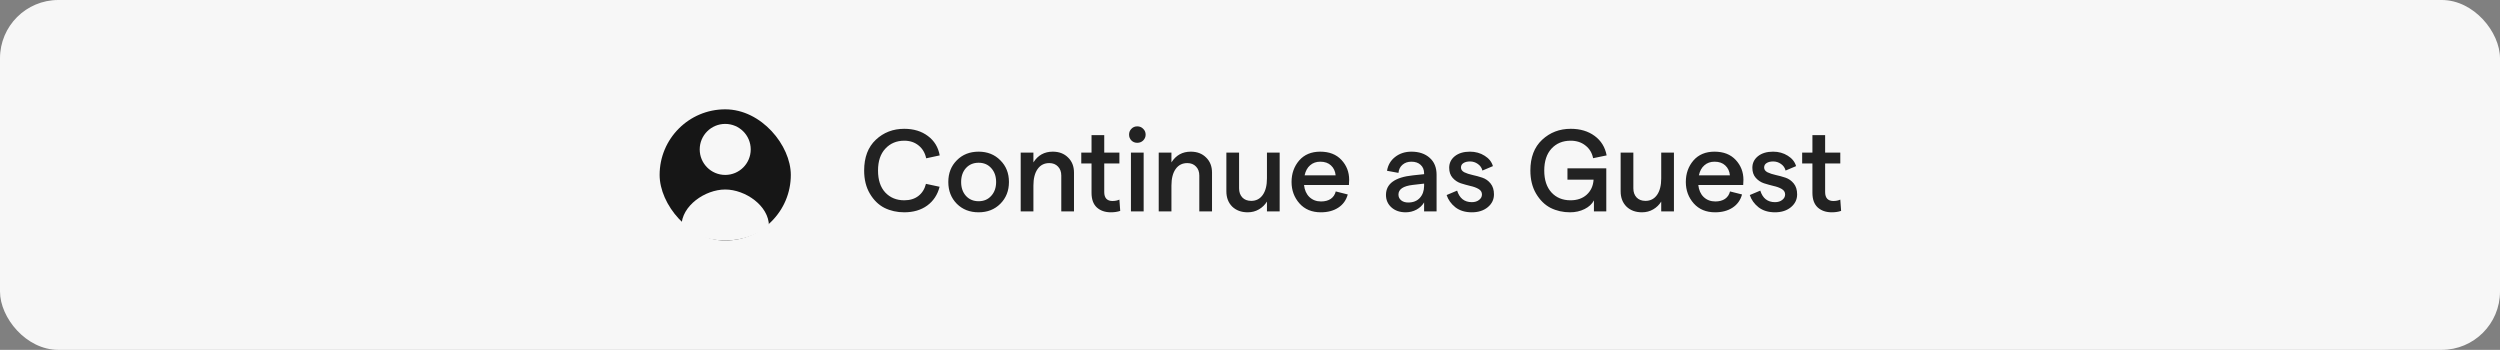 <svg width="343" height="48" viewBox="0 0 343 48" fill="none" xmlns="http://www.w3.org/2000/svg">
<rect x="0" y="0" width="343" height="48" fill="#808080" stroke="none"/>
<rect width="343" height="48" rx="8" fill="#F7F7F7"/>
<rect x="90.5" y="15" width="18" height="18" rx="9" fill="#161616"/>
<path fill-rule="evenodd" clip-rule="evenodd" d="M103 20.5C103 22.433 101.433 24 99.5 24C97.567 24 96 22.433 96 20.5C96 18.567 97.567 17 99.5 17C101.433 17 103 18.567 103 20.5ZM99.5 33C101.751 33 103.829 32.256 105.5 31.001C105.5 28.239 102.261 26 99.5 26C96.739 26 93.5 28.239 93.5 31C95.171 32.255 97.249 33 99.5 33Z" fill="#F7F7F7"/>
<path d="M124.065 29.128C123.073 29.128 122.166 28.925 121.345 28.52C120.534 28.104 119.868 27.453 119.345 26.568C118.822 25.683 118.561 24.627 118.561 23.4C118.561 21.587 119.094 20.179 120.161 19.176C121.228 18.173 122.529 17.672 124.065 17.672C125.356 17.672 126.438 18.003 127.313 18.664C128.188 19.315 128.726 20.2 128.929 21.32L127.073 21.72C126.913 20.973 126.566 20.387 126.033 19.96C125.5 19.523 124.844 19.304 124.065 19.304C123.009 19.304 122.145 19.667 121.473 20.392C120.801 21.107 120.465 22.109 120.465 23.4C120.465 24.691 120.796 25.693 121.457 26.408C122.129 27.123 122.998 27.48 124.065 27.48C124.844 27.48 125.489 27.283 126.001 26.888C126.513 26.493 126.86 25.939 127.041 25.224L128.913 25.624C128.636 26.712 128.07 27.571 127.217 28.2C126.364 28.819 125.313 29.128 124.065 29.128ZM134.268 29.128C133.052 29.128 132.054 28.739 131.276 27.96C130.497 27.171 130.108 26.173 130.108 24.968C130.108 23.763 130.497 22.771 131.276 21.992C132.054 21.203 133.052 20.808 134.268 20.808C135.473 20.808 136.465 21.203 137.244 21.992C138.033 22.771 138.428 23.763 138.428 24.968C138.428 26.173 138.033 27.171 137.244 27.96C136.465 28.739 135.473 29.128 134.268 29.128ZM132.524 26.872C132.972 27.363 133.553 27.608 134.268 27.608C134.982 27.608 135.558 27.363 135.996 26.872C136.444 26.381 136.668 25.747 136.668 24.968C136.668 24.189 136.444 23.555 135.996 23.064C135.558 22.573 134.982 22.328 134.268 22.328C133.553 22.328 132.972 22.573 132.524 23.064C132.086 23.555 131.868 24.189 131.868 24.968C131.868 25.747 132.086 26.381 132.524 26.872ZM140.04 29V20.936H141.784V22.28C142.402 21.299 143.288 20.808 144.44 20.808C145.304 20.808 146.002 21.075 146.536 21.608C147.08 22.131 147.352 22.824 147.352 23.688V29H145.608V24.088C145.608 23.576 145.458 23.165 145.16 22.856C144.861 22.536 144.461 22.376 143.96 22.376C143.277 22.376 142.744 22.648 142.36 23.192C141.976 23.736 141.784 24.493 141.784 25.464V29H140.04ZM153.694 28.936C153.31 29.064 152.883 29.128 152.414 29.128C151.614 29.128 150.968 28.904 150.478 28.456C149.998 28.008 149.758 27.341 149.758 26.456V22.424H148.35V20.936H149.758V18.536H151.502V20.936H153.582V22.424H151.502V26.36C151.502 26.755 151.598 27.059 151.79 27.272C151.992 27.475 152.264 27.576 152.606 27.576C152.99 27.576 153.315 27.512 153.582 27.384L153.694 28.936ZM156.029 19.592C155.709 19.592 155.442 19.485 155.229 19.272C155.015 19.048 154.909 18.781 154.909 18.472C154.909 18.152 155.015 17.885 155.229 17.672C155.442 17.448 155.709 17.336 156.029 17.336C156.359 17.336 156.631 17.448 156.845 17.672C157.069 17.885 157.181 18.152 157.181 18.472C157.181 18.781 157.069 19.048 156.845 19.272C156.631 19.485 156.359 19.592 156.029 19.592ZM155.165 29V20.936H156.909V29H155.165ZM158.977 29V20.936H160.721V22.28C161.34 21.299 162.225 20.808 163.377 20.808C164.241 20.808 164.94 21.075 165.473 21.608C166.017 22.131 166.289 22.824 166.289 23.688V29H164.545V24.088C164.545 23.576 164.396 23.165 164.097 22.856C163.798 22.536 163.398 22.376 162.897 22.376C162.214 22.376 161.681 22.648 161.297 23.192C160.913 23.736 160.721 24.493 160.721 25.464V29H158.977ZM175.57 20.936V29H173.826V27.656C173.549 28.104 173.181 28.461 172.722 28.728C172.264 28.995 171.752 29.128 171.186 29.128C170.312 29.128 169.602 28.867 169.058 28.344C168.525 27.811 168.258 27.112 168.258 26.248V20.936H170.002V25.848C170.002 26.36 170.152 26.776 170.45 27.096C170.749 27.405 171.154 27.56 171.666 27.56C172.338 27.56 172.866 27.288 173.25 26.744C173.634 26.2 173.826 25.443 173.826 24.472V20.936H175.57ZM185.105 24.664C185.105 24.952 185.095 25.192 185.073 25.384H178.913C178.988 26.077 179.233 26.627 179.649 27.032C180.076 27.437 180.609 27.64 181.249 27.64C181.783 27.64 182.225 27.523 182.577 27.288C182.929 27.043 183.159 26.701 183.265 26.264L184.913 26.68C184.7 27.459 184.268 28.061 183.617 28.488C182.967 28.915 182.167 29.128 181.217 29.128C179.991 29.128 179.015 28.723 178.289 27.912C177.564 27.091 177.201 26.109 177.201 24.968C177.201 23.816 177.548 22.835 178.241 22.024C178.945 21.213 179.911 20.808 181.137 20.808C182.375 20.808 183.345 21.187 184.049 21.944C184.753 22.701 185.105 23.608 185.105 24.664ZM178.993 24.056H183.249C183.196 23.491 182.983 23.037 182.609 22.696C182.247 22.355 181.756 22.184 181.137 22.184C180.583 22.184 180.119 22.349 179.745 22.68C179.372 23 179.121 23.459 178.993 24.056ZM193.643 20.808C194.688 20.808 195.526 21.091 196.155 21.656C196.784 22.211 197.099 22.984 197.099 23.976V29H195.387V27.768C195.152 28.173 194.806 28.504 194.347 28.76C193.888 29.005 193.392 29.128 192.859 29.128C192.059 29.128 191.408 28.904 190.907 28.456C190.406 28.008 190.155 27.437 190.155 26.744C190.155 25.208 191.392 24.312 193.867 24.056L195.387 23.896V23.784C195.387 23.293 195.227 22.904 194.907 22.616C194.598 22.328 194.176 22.184 193.643 22.184C193.152 22.184 192.747 22.323 192.427 22.6C192.107 22.867 191.92 23.24 191.867 23.72L190.299 23.432C190.427 22.643 190.8 22.008 191.419 21.528C192.038 21.048 192.779 20.808 193.643 20.808ZM193.211 27.784C193.883 27.784 194.411 27.576 194.795 27.16C195.179 26.744 195.376 26.2 195.387 25.528V25.192L193.851 25.368C192.528 25.517 191.867 25.96 191.867 26.696C191.867 27.016 191.99 27.277 192.235 27.48C192.48 27.683 192.806 27.784 193.211 27.784ZM201.933 29.128C201.026 29.128 200.274 28.899 199.677 28.44C199.09 27.971 198.69 27.411 198.477 26.76L199.917 26.152C200.248 27.208 200.92 27.736 201.933 27.736C202.338 27.736 202.669 27.635 202.925 27.432C203.192 27.229 203.325 26.979 203.325 26.68C203.325 26.36 203.17 26.109 202.861 25.928C202.552 25.747 202.173 25.608 201.725 25.512C201.288 25.405 200.85 25.283 200.413 25.144C199.976 24.995 199.602 24.744 199.293 24.392C198.984 24.04 198.829 23.581 198.829 23.016C198.829 22.376 199.085 21.848 199.597 21.432C200.12 21.016 200.813 20.808 201.677 20.808C202.434 20.808 203.106 20.995 203.693 21.368C204.28 21.731 204.658 22.205 204.829 22.792L203.389 23.4C203.293 23.016 203.08 22.712 202.749 22.488C202.429 22.264 202.077 22.152 201.693 22.152C201.309 22.152 201.005 22.227 200.781 22.376C200.557 22.515 200.445 22.717 200.445 22.984C200.445 23.261 200.6 23.48 200.909 23.64C201.218 23.789 201.592 23.912 202.029 24.008C202.477 24.104 202.925 24.227 203.373 24.376C203.821 24.525 204.2 24.792 204.509 25.176C204.818 25.56 204.973 26.056 204.973 26.664C204.973 27.368 204.69 27.955 204.125 28.424C203.56 28.893 202.829 29.128 201.933 29.128ZM215.407 29.128C214.437 29.128 213.546 28.925 212.735 28.52C211.935 28.104 211.274 27.453 210.751 26.568C210.229 25.683 209.967 24.627 209.967 23.4C209.967 21.587 210.506 20.179 211.583 19.176C212.661 18.173 213.967 17.672 215.503 17.672C216.805 17.672 217.898 17.997 218.783 18.648C219.669 19.299 220.218 20.189 220.431 21.32L218.575 21.704C218.426 20.968 218.074 20.387 217.519 19.96C216.975 19.523 216.298 19.304 215.487 19.304C214.41 19.304 213.535 19.667 212.863 20.392C212.202 21.117 211.871 22.12 211.871 23.4C211.871 24.68 212.202 25.683 212.863 26.408C213.525 27.123 214.394 27.48 215.471 27.48C216.389 27.48 217.13 27.224 217.695 26.712C218.271 26.189 218.586 25.501 218.639 24.648H215.055V23.096H220.383V29H218.687V27.496C218.431 27.987 218.005 28.381 217.407 28.68C216.81 28.979 216.143 29.128 215.407 29.128ZM229.664 20.936V29H227.92V27.656C227.643 28.104 227.275 28.461 226.816 28.728C226.357 28.995 225.845 29.128 225.28 29.128C224.405 29.128 223.696 28.867 223.152 28.344C222.619 27.811 222.352 27.112 222.352 26.248V20.936H224.096V25.848C224.096 26.36 224.245 26.776 224.544 27.096C224.843 27.405 225.248 27.56 225.76 27.56C226.432 27.56 226.96 27.288 227.344 26.744C227.728 26.2 227.92 25.443 227.92 24.472V20.936H229.664ZM239.199 24.664C239.199 24.952 239.188 25.192 239.167 25.384H233.007C233.082 26.077 233.327 26.627 233.743 27.032C234.17 27.437 234.703 27.64 235.343 27.64C235.876 27.64 236.319 27.523 236.671 27.288C237.023 27.043 237.252 26.701 237.359 26.264L239.007 26.68C238.794 27.459 238.362 28.061 237.711 28.488C237.06 28.915 236.26 29.128 235.311 29.128C234.084 29.128 233.108 28.723 232.383 27.912C231.658 27.091 231.295 26.109 231.295 24.968C231.295 23.816 231.642 22.835 232.335 22.024C233.039 21.213 234.004 20.808 235.231 20.808C236.468 20.808 237.439 21.187 238.143 21.944C238.847 22.701 239.199 23.608 239.199 24.664ZM233.087 24.056H237.343C237.29 23.491 237.076 23.037 236.703 22.696C236.34 22.355 235.85 22.184 235.231 22.184C234.676 22.184 234.212 22.349 233.839 22.68C233.466 23 233.215 23.459 233.087 24.056ZM243.527 29.128C242.62 29.128 241.868 28.899 241.271 28.44C240.684 27.971 240.284 27.411 240.071 26.76L241.511 26.152C241.841 27.208 242.513 27.736 243.527 27.736C243.932 27.736 244.263 27.635 244.519 27.432C244.785 27.229 244.919 26.979 244.919 26.68C244.919 26.36 244.764 26.109 244.455 25.928C244.145 25.747 243.767 25.608 243.319 25.512C242.881 25.405 242.444 25.283 242.007 25.144C241.569 24.995 241.196 24.744 240.887 24.392C240.577 24.04 240.423 23.581 240.423 23.016C240.423 22.376 240.679 21.848 241.191 21.432C241.713 21.016 242.407 20.808 243.271 20.808C244.028 20.808 244.7 20.995 245.287 21.368C245.873 21.731 246.252 22.205 246.423 22.792L244.983 23.4C244.887 23.016 244.673 22.712 244.343 22.488C244.023 22.264 243.671 22.152 243.287 22.152C242.903 22.152 242.599 22.227 242.375 22.376C242.151 22.515 242.039 22.717 242.039 22.984C242.039 23.261 242.193 23.48 242.503 23.64C242.812 23.789 243.185 23.912 243.623 24.008C244.071 24.104 244.519 24.227 244.967 24.376C245.415 24.525 245.793 24.792 246.103 25.176C246.412 25.56 246.567 26.056 246.567 26.664C246.567 27.368 246.284 27.955 245.719 28.424C245.153 28.893 244.423 29.128 243.527 29.128ZM252.6 28.936C252.216 29.064 251.789 29.128 251.32 29.128C250.52 29.128 249.875 28.904 249.384 28.456C248.904 28.008 248.664 27.341 248.664 26.456V22.424H247.256V20.936H248.664V18.536H250.408V20.936H252.488V22.424H250.408V26.36C250.408 26.755 250.504 27.059 250.696 27.272C250.899 27.475 251.171 27.576 251.512 27.576C251.896 27.576 252.221 27.512 252.488 27.384L252.6 28.936Z" fill="#222222"/>
</svg>
